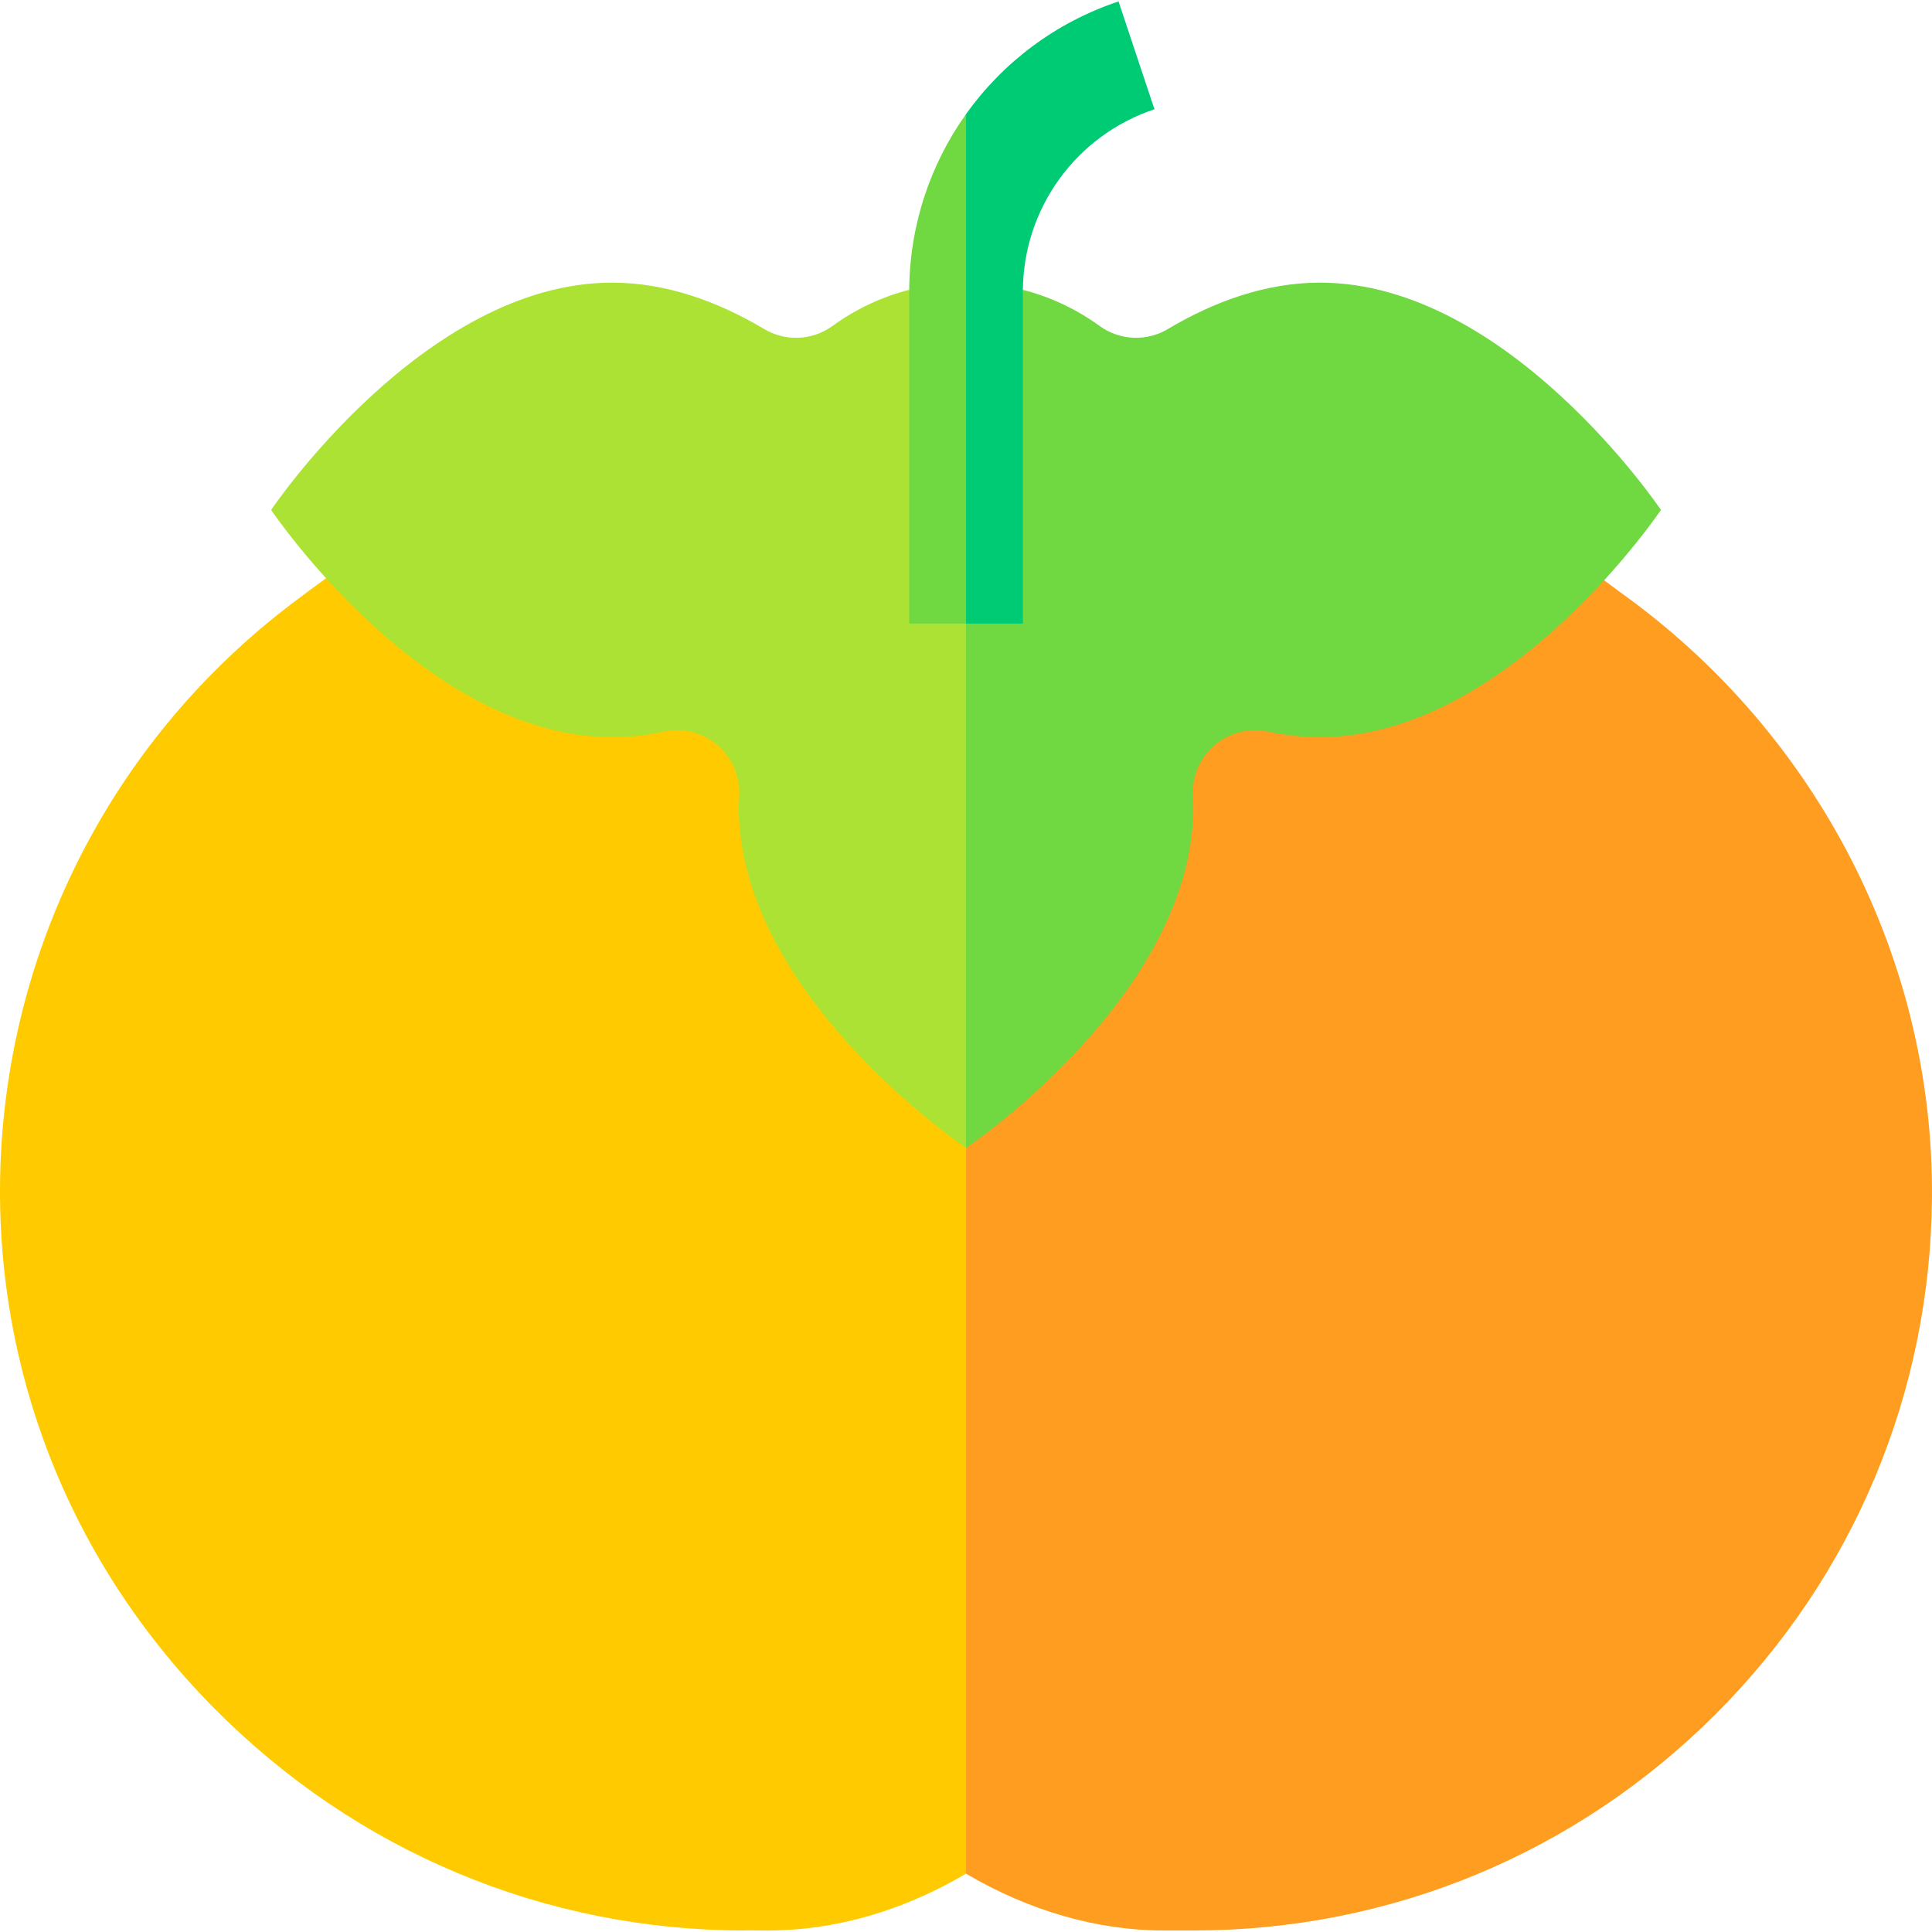 <svg id="Layer_1" enable-background="new 0 0 510.009 510.009" height="512" viewBox="0 0 510.009 510.009" width="512" xmlns="http://www.w3.org/2000/svg"><g id="XMLID_1355_"><path id="XMLID_1538_" d="m255.014 303.042-45-123.43-123.938-26.97c-3.577 2.568-5.684 4.19-6.972 5.148-94.2 69.684-107.509 207.578-22.391 293.33 37.44 37.72 87.129 58.492 139.91 58.492 3.293-.409 27.918 2.984 58.381-15.006.003.002.007.004.01.006l15-105z" fill="#ffcb00"/><path id="XMLID_1098_" d="m428.309 156.773c-1.609-1.214-3.228-2.408-4.855-3.586l-108.439 26.426-60 123.43v191.57c16.642 9.814 34.666 15 52.128 15h7.872c52.075 0 101.044-20.282 137.889-57.115 36.444-36.456 56.724-84.903 57.102-136.413.464-62.615-30.073-122.156-81.697-159.312z" fill="#ff9d21"/><path id="XMLID_1415_" d="m240.014 76.501c-7.398 1.902-14.243 5.179-20.25 9.541-5.492 3.994-12.758 4.116-18.311.65-12.02-7.1-25.56-12.08-39.88-12.08-49.71 0-90 60-90 60s6.11 9.09 16.5 20.2c16.3 17.42 43.14 39.8 73.5 39.8 4.64 0 9.2-.52 13.64-1.47 10.86-2.32 20.791 6.43 19.9 17.489-.06.851-.1 1.66-.1 2.42 0 49.711 60 89.99 60 89.99l15-78.43-15-60z" fill="#ace233"/><path id="XMLID_1444_" d="m348.453 74.613c-14.319 0-27.859 4.98-39.88 12.08-5.562 3.472-12.829 3.336-18.31-.65-6.007-4.361-12.852-7.638-20.248-9.54l-15.002 88.11v138.43s60-40.279 60-89.99c0-.76-.04-1.569-.101-2.42-.89-11.06 9.04-19.81 19.9-17.489 4.44.95 9 1.47 13.64 1.47 30.36 0 57.2-22.38 73.5-39.8 10.391-11.11 16.5-20.2 16.5-20.2s-40.289-60.001-89.999-60.001z" fill="#70d840"/><path id="XMLID_1599_" d="m240.014 77.046v87.566h15l10-60-10-74.492c-9.535 13.371-15 29.652-15 46.926z" fill="#70d840"/><path id="XMLID_1640_" d="m295.271.382c-16.663 5.555-30.563 16.143-40.257 29.738v134.492h15v-87.566c0-21.904 13.962-41.276 34.743-48.203z" fill="#00cb75"/></g></svg>